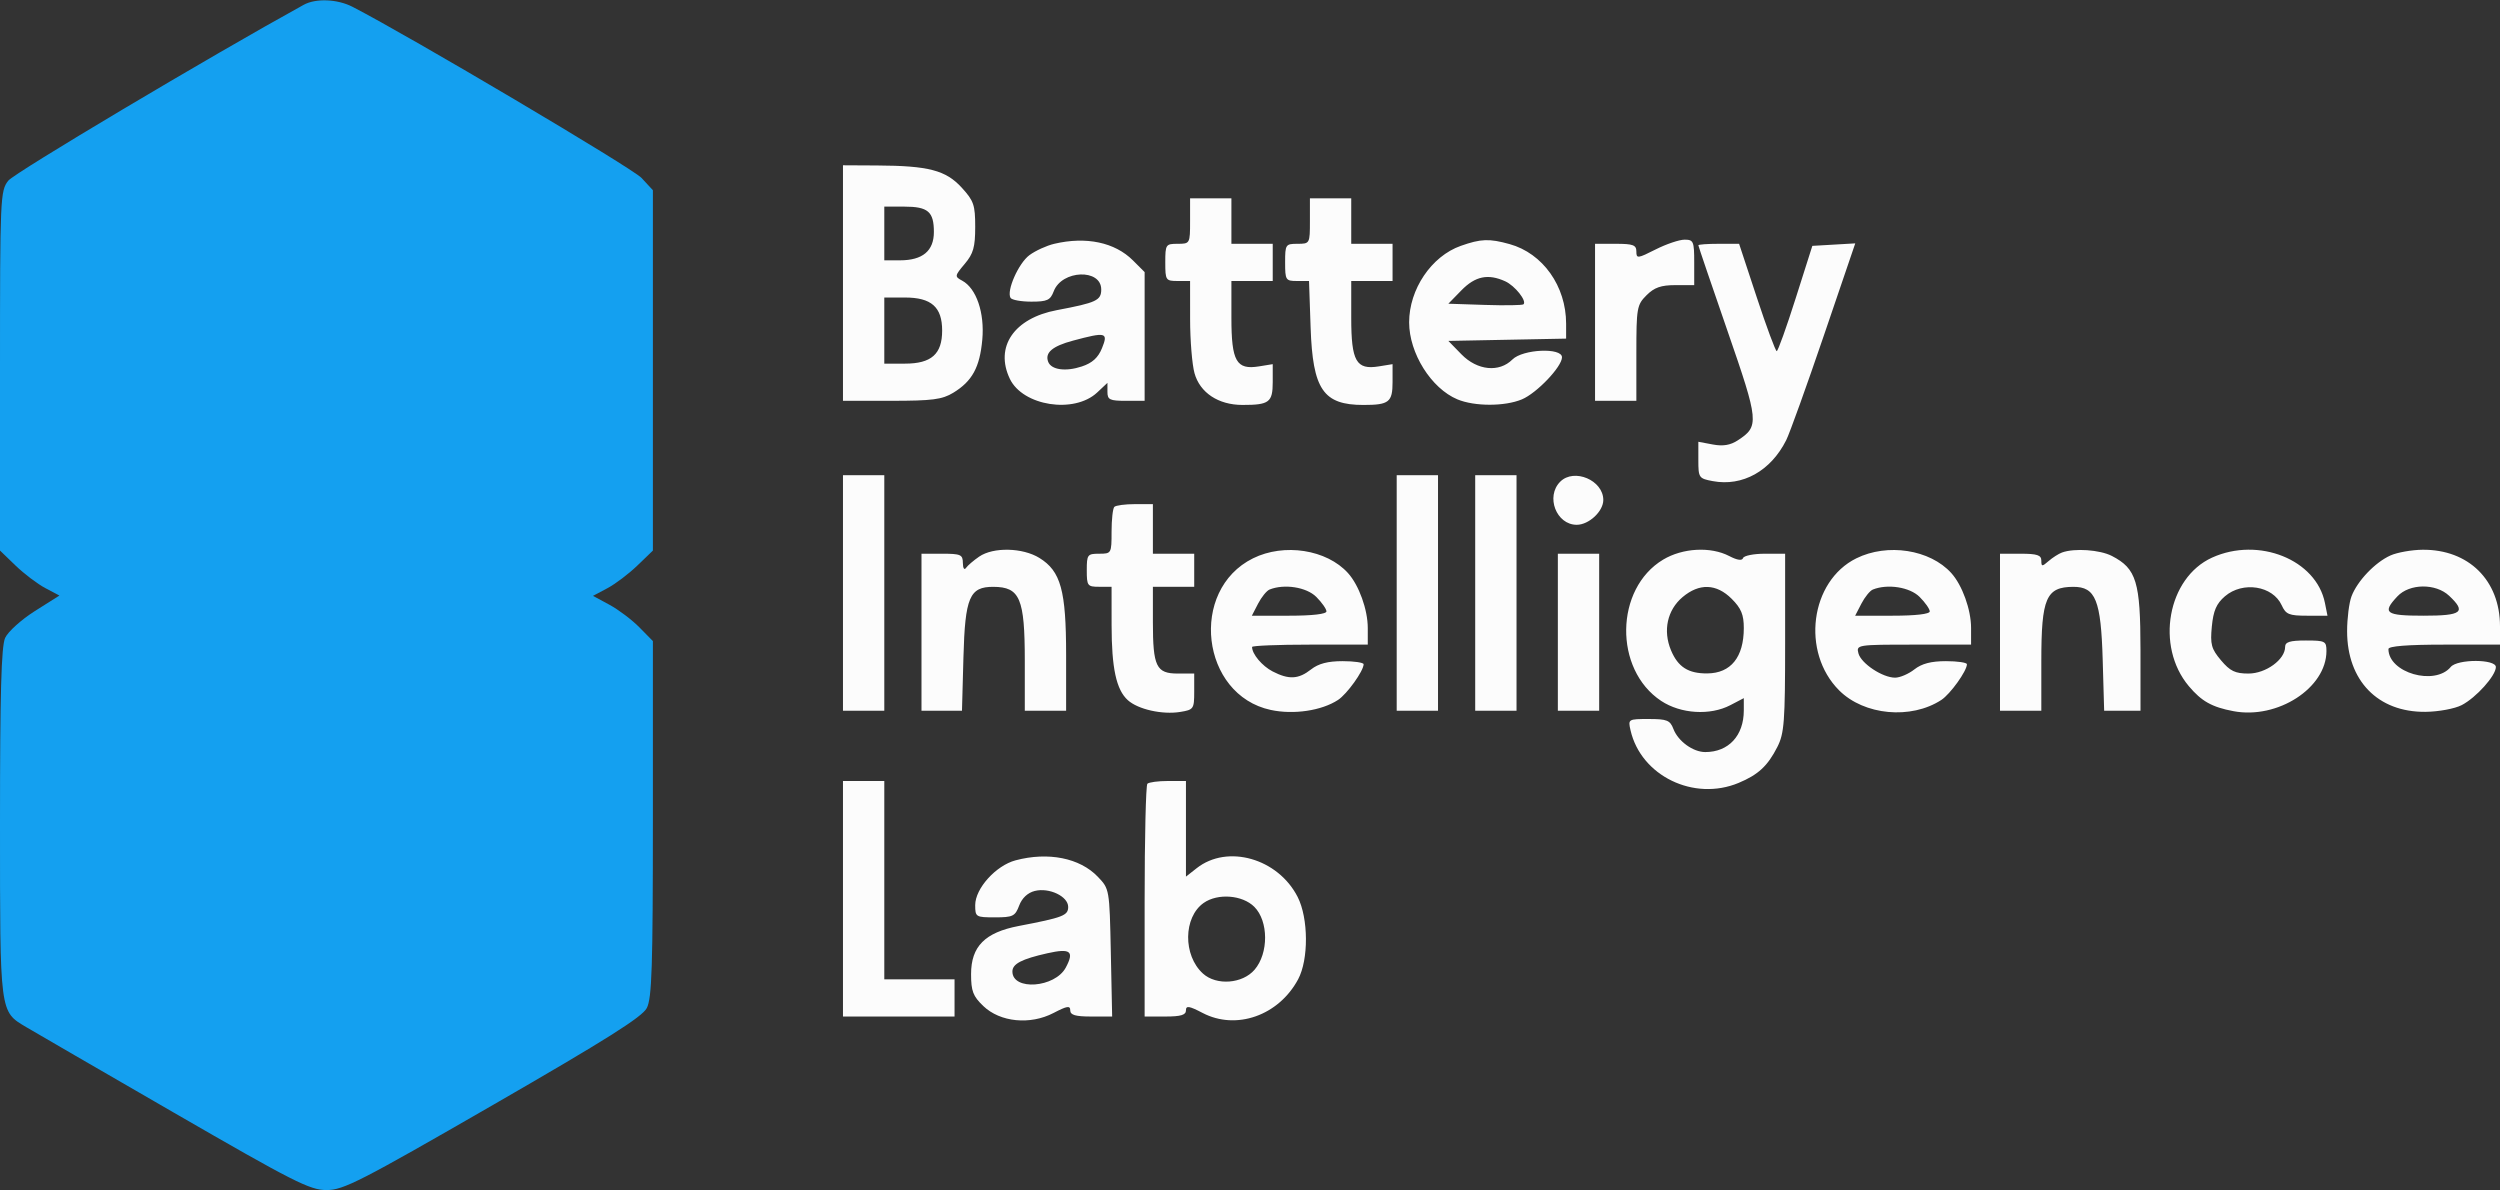 <svg xmlns="http://www.w3.org/2000/svg" width="605" height="288" viewBox="0 0 605 288" version="1.1"><rect x="0" y="0" width="605" height="288" fill="#333333" stroke="none"/><path d="M 204 68.500 L 204 97 215.750 96.996 C 225.632 96.993, 228.008 96.683, 230.696 95.044 C 235.274 92.253, 237.108 88.895, 237.716 82.198 C 238.306 75.685, 236.278 69.754, 232.829 67.908 C 230.993 66.926, 231.017 66.768, 233.459 63.866 C 235.556 61.374, 236 59.809, 236 54.909 C 236 49.592, 235.657 48.596, 232.720 45.391 C 228.880 41.201, 224.701 40.109, 212.250 40.044 L 204 40 204 68.500 M 288 53.500 C 288 58.944, 287.970 59, 285 59 C 282.111 59, 282 59.167, 282 63.500 C 282 67.833, 282.111 68, 285 68 L 288 68 288.006 77.250 C 288.009 82.338, 288.486 88.211, 289.067 90.302 C 290.381 95.036, 294.837 97.991, 300.668 97.996 C 307.152 98.002, 308 97.362, 308 92.456 L 308 88.126 304.674 88.665 C 299.202 89.554, 298 87.441, 298 76.929 L 298 68 303 68 L 308 68 308 63.500 L 308 59 303 59 L 298 59 298 53.500 L 298 48 293 48 L 288 48 288 53.500 M 317 53.500 C 317 58.944, 316.970 59, 314 59 C 311.111 59, 311 59.167, 311 63.500 C 311 67.796, 311.131 68, 313.892 68 L 316.784 68 317.168 79.250 C 317.680 94.280, 320.219 98, 329.965 98 C 336.133 98, 337 97.317, 337 92.456 L 337 88.126 333.674 88.665 C 328.202 89.554, 327 87.441, 327 76.929 L 327 68 332 68 L 337 68 337 63.500 L 337 59 332 59 L 327 59 327 53.500 L 327 48 322 48 L 317 48 317 53.500 M 214 56.500 L 214 63 217.777 63 C 223.271 63, 226 60.724, 226 56.143 C 226 51.212, 224.579 50, 218.800 50 L 214 50 214 56.500 M 255.123 59.002 C 253.265 59.441, 250.565 60.675, 249.123 61.745 C 246.474 63.710, 243.517 70.409, 244.555 72.090 C 244.865 72.590, 247.128 73, 249.584 73 C 253.436 73, 254.181 72.654, 255.007 70.482 C 256.972 65.314, 266.500 64.964, 266.500 70.059 C 266.500 72.703, 265.310 73.255, 255.740 75.060 C 245.413 77.007, 240.684 83.919, 244.378 91.667 C 247.520 98.256, 259.966 100.199, 265.533 94.969 L 268 92.651 268 94.826 C 268 96.736, 268.546 97, 272.500 97 L 277 97 277 81.423 L 277 65.846 274.171 63.017 C 269.798 58.644, 262.846 57.179, 255.123 59.002 M 353.500 59.502 C 346.406 62.011, 341.011 70.001, 341.011 78 C 341.011 85.476, 346.352 93.996, 352.702 96.649 C 356.845 98.380, 364.155 98.380, 368.298 96.649 C 371.895 95.146, 378 88.738, 378 86.465 C 378 84.064, 368.514 84.486, 366 87 C 362.797 90.203, 357.496 89.666, 353.673 85.750 L 350.500 82.500 364.750 82.223 L 379 81.945 379 78.339 C 379 69.242, 373.365 61.306, 365.321 59.072 C 360.391 57.703, 358.381 57.776, 353.500 59.502 M 400.669 60.364 C 396.292 62.580, 396 62.611, 396 60.864 C 396 59.294, 395.212 59, 391 59 L 386 59 386 78 L 386 97 391 97 L 396 97 396 85.455 C 396 74.530, 396.132 73.777, 398.455 71.455 C 400.341 69.568, 401.962 69, 405.455 69 L 410 69 410 63.500 C 410 58.407, 409.828 58, 407.669 58 C 406.388 58, 403.238 59.064, 400.669 60.364 M 411 59.355 C 411 59.551, 414.175 68.880, 418.055 80.087 C 425.676 102.099, 425.773 103.137, 420.550 106.559 C 418.754 107.736, 416.982 108.032, 414.504 107.567 L 411 106.909 411 111.343 C 411 115.616, 411.127 115.801, 414.485 116.431 C 421.705 117.786, 428.533 113.973, 432.273 106.500 C 433.099 104.850, 437.194 93.464, 441.373 81.198 L 448.972 58.896 443.778 59.198 L 438.585 59.500 434.542 72.226 C 432.319 79.225, 430.262 84.963, 429.971 84.976 C 429.680 84.989, 427.512 79.150, 425.152 72 L 420.862 59 415.931 59 C 413.219 59, 411 59.160, 411 59.355 M 353.673 70.250 L 350.500 73.500 359.376 73.791 C 364.258 73.951, 368.451 73.882, 368.695 73.638 C 369.529 72.804, 366.611 69.144, 364.257 68.071 C 360.123 66.188, 357.014 66.828, 353.673 70.250 M 214 80 L 214 88 219 88 C 225.400 88, 228 85.689, 228 80 C 228 74.311, 225.400 72, 219 72 L 214 72 214 80 M 259.637 82.442 C 254.662 83.778, 252.817 85.359, 253.662 87.561 C 254.407 89.503, 257.893 89.985, 261.798 88.686 C 264.344 87.840, 265.744 86.569, 266.686 84.250 C 268.237 80.431, 267.665 80.285, 259.637 82.442 M 204 143.500 L 204 172 209 172 L 214 172 214 143.500 L 214 115 209 115 L 204 115 204 143.500 M 338 143.500 L 338 172 343 172 L 348 172 348 143.500 L 348 115 343 115 L 338 115 338 143.500 M 357 143.500 L 357 172 362 172 L 367 172 367 143.500 L 367 115 362 115 L 357 115 357 143.500 M 377.571 116.571 C 373.994 120.149, 376.622 127, 381.571 127 C 384.513 127, 388 123.745, 388 121 C 388 116.218, 380.928 113.215, 377.571 116.571 M 269.667 122.667 C 269.300 123.033, 269 125.733, 269 128.667 C 269 133.926, 268.958 134, 266 134 C 263.167 134, 263 134.222, 263 138 C 263 141.778, 263.167 142, 266 142 L 269 142 269.006 151.250 C 269.012 161.709, 270.134 166.906, 272.932 169.439 C 275.398 171.671, 281.276 172.992, 285.609 172.289 C 288.862 171.761, 289 171.561, 289 167.369 L 289 163 285.035 163 C 279.816 163, 279 161.319, 279 150.566 L 279 142 284 142 L 289 142 289 138 L 289 134 284 134 L 279 134 279 128 L 279 122 274.667 122 C 272.283 122, 270.033 122.300, 269.667 122.667 M 236.973 134.692 C 235.613 135.623, 234.169 136.860, 233.765 137.442 C 233.356 138.032, 233.024 137.505, 233.015 136.250 C 233.001 134.219, 232.514 134, 228 134 L 223 134 223 153 L 223 172 227.900 172 L 232.799 172 233.150 159.104 C 233.546 144.528, 234.625 141.987, 240.405 142.015 C 246.835 142.047, 248 144.796, 248 159.934 L 248 172 253 172 L 258 172 258 158.520 C 258 142.868, 256.723 138.228, 251.531 135.019 C 247.480 132.515, 240.386 132.356, 236.973 134.692 M 303.240 135.110 C 287.652 142.826, 290.617 168.185, 307.532 171.808 C 313.067 172.993, 319.809 171.991, 323.798 169.390 C 325.971 167.973, 329.988 162.373, 329.996 160.750 C 329.998 160.338, 327.708 160, 324.908 160 C 321.330 160, 319.059 160.595, 317.273 162 C 314.232 164.392, 311.897 164.515, 307.980 162.490 C 305.427 161.169, 303 158.282, 303 156.566 C 303 156.255, 309.300 156, 317 156 L 331 156 331 151.968 C 331 147.531, 328.870 141.619, 326.212 138.680 C 321.062 132.986, 310.765 131.385, 303.240 135.110 M 402.479 135.430 C 390.777 142.445, 390.499 162.008, 401.993 169.614 C 406.756 172.766, 413.858 173.204, 418.750 170.647 L 422 168.949 422 171.927 C 422 178.024, 418.320 182, 412.675 182 C 409.714 182, 406.091 179.370, 404.962 176.399 C 404.165 174.305, 403.409 174, 399.006 174 C 394.017 174, 393.969 174.030, 394.593 176.750 C 397.121 187.761, 409.923 193.984, 420.746 189.462 C 425.496 187.477, 427.767 185.373, 430.106 180.790 C 431.791 177.489, 432 174.703, 432 155.540 L 432 134 427.083 134 C 424.379 134, 422.008 134.477, 421.813 135.060 C 421.585 135.744, 420.403 135.569, 418.480 134.566 C 413.994 132.227, 407.210 132.593, 402.479 135.430 M 449.223 135.119 C 438.053 140.648, 435.823 157.823, 445.075 167.075 C 451.116 173.116, 462.455 174.178, 469.798 169.390 C 471.971 167.973, 475.988 162.373, 475.996 160.750 C 475.998 160.338, 473.708 160, 470.908 160 C 467.330 160, 465.059 160.595, 463.273 162 C 461.874 163.100, 459.778 163.998, 458.615 163.996 C 455.557 163.991, 450.378 160.552, 449.737 158.102 C 449.198 156.040, 449.455 156, 463.094 156 L 477 156 477 151.968 C 477 147.531, 474.870 141.619, 472.212 138.680 C 467.057 132.979, 456.766 131.385, 449.223 135.119 M 499 133.709 C 498.175 134.013, 496.712 134.947, 495.750 135.785 C 494.174 137.158, 494 137.145, 494 135.655 C 494 134.336, 492.986 134, 489 134 L 484 134 484 153 L 484 172 489 172 L 494 172 494 159.934 C 494 144.716, 495.151 142.047, 501.727 142.015 C 507.131 141.990, 508.438 145.234, 508.853 159.705 L 509.206 172 513.603 172 L 518 172 517.996 157.250 C 517.992 140.817, 517.018 137.612, 511.094 134.549 C 508.169 133.036, 501.997 132.608, 499 133.709 M 535.316 134.943 C 524.552 139.831, 521.560 156.382, 529.694 166.048 C 532.778 169.714, 535.291 171.122, 540.500 172.105 C 551.188 174.121, 563 166.480, 563 157.550 C 563 155.157, 562.693 155, 558 155 C 554.157 155, 553 155.358, 553 156.545 C 553 159.605, 548.337 163, 544.134 163 C 540.910 163, 539.679 162.407, 537.481 159.795 C 535.135 157.007, 534.847 155.943, 535.264 151.604 C 535.631 147.787, 536.373 146.076, 538.427 144.309 C 542.743 140.597, 550.016 141.746, 552.173 146.480 C 553.176 148.681, 553.950 149, 558.286 149 L 563.250 149 562.633 145.916 C 560.536 135.431, 546.585 129.827, 535.316 134.943 M 578.500 134.417 C 574.773 136.081, 570.469 140.596, 569.064 144.315 C 568.479 145.863, 568 149.659, 568 152.749 C 568 164.718, 575.436 172.375, 586.956 172.266 C 590.109 172.237, 594.055 171.506, 595.725 170.642 C 599.224 168.833, 604 163.512, 604 161.423 C 604 159.471, 594.699 159.453, 593.081 161.402 C 589.224 166.050, 578 162.823, 578 157.066 C 578 156.364, 582.611 156, 591.500 156 L 605 156 605 151.565 C 605 140.453, 597.417 132.948, 586.282 133.039 C 583.652 133.061, 580.150 133.681, 578.500 134.417 M 377 153 L 377 172 382 172 L 387 172 387 153 L 387 134 382 134 L 377 134 377 153 M 307.229 142.669 C 306.530 142.951, 305.281 144.490, 304.453 146.090 L 302.949 149 311.974 149 C 317.586 149, 321 148.605, 321 147.955 C 321 147.380, 319.895 145.805, 318.545 144.455 C 316.173 142.082, 310.796 141.234, 307.229 142.669 M 407.189 144.494 C 403.481 147.615, 402.391 152.607, 404.380 157.367 C 406.074 161.422, 408.574 163.012, 413.184 162.968 C 418.879 162.914, 422 159.026, 422 151.989 C 422 148.743, 421.367 147.213, 419.077 144.923 C 415.388 141.234, 411.241 141.085, 407.189 144.494 M 453.229 142.669 C 452.530 142.951, 451.281 144.490, 450.453 146.090 L 448.949 149 457.974 149 C 463.586 149, 467 148.605, 467 147.955 C 467 147.380, 465.895 145.805, 464.545 144.455 C 462.173 142.082, 456.796 141.234, 453.229 142.669 M 580.174 144.314 C 576.389 148.344, 577.274 149, 586.500 149 C 595.808 149, 596.908 148.141, 592.686 144.174 C 589.439 141.124, 583.105 141.195, 580.174 144.314 M 204 217.500 L 204 246 217.500 246 L 231 246 231 241.500 L 231 237 222.500 237 L 214 237 214 213 L 214 189 209 189 L 204 189 204 217.500 M 277.667 189.667 C 277.300 190.033, 277 202.858, 277 218.167 L 277 246 282 246 C 285.754 246, 287 245.630, 287 244.516 C 287 243.307, 287.749 243.422, 291.043 245.139 C 299.183 249.382, 309.439 245.765, 314.145 236.991 C 316.715 232.198, 316.657 222.208, 314.028 217.055 C 309.270 207.728, 297.042 204.246, 289.601 210.099 L 287 212.145 287 200.573 L 287 189 282.667 189 C 280.283 189, 278.033 189.300, 277.667 189.667 M 245.771 208.198 C 241.004 209.465, 236 215.015, 236 219.035 C 236 221.908, 236.148 222, 240.781 222 C 245.121 222, 245.661 221.737, 246.640 219.144 C 247.323 217.334, 248.703 216.040, 250.407 215.613 C 253.911 214.733, 258.500 216.924, 258.500 219.476 C 258.500 221.557, 257.259 222.036, 246.563 224.083 C 238.350 225.655, 235 229.031, 235 235.736 C 235 239.847, 235.471 241.077, 237.953 243.455 C 242.042 247.373, 249.294 248.091, 254.957 245.139 C 258.251 243.422, 259 243.307, 259 244.516 C 259 245.633, 260.254 246, 264.070 246 L 269.141 246 268.820 230.563 C 268.500 215.144, 268.497 215.122, 265.653 212.157 C 261.305 207.623, 253.661 206.101, 245.771 208.198 M 291.299 218.503 C 286.355 221.966, 286.257 231.207, 291.118 235.606 C 294.379 238.558, 300.668 238.087, 303.606 234.672 C 307.030 230.692, 306.998 222.908, 303.545 219.455 C 300.672 216.581, 294.705 216.117, 291.299 218.503 M 253.500 230.681 C 247.243 232.086, 245 233.253, 245 235.102 C 245 239.811, 255.296 239.053, 257.920 234.150 C 260.034 230.199, 259.059 229.433, 253.500 230.681" stroke="none" fill="#fcfcfc" fill-rule="evenodd"/><path d="M 73.500 1.162 C 50.831 13.643, 3.506 41.813, 2.008 43.717 C 0.067 46.184, 0 47.725, 0 89.753 L 0 133.235 3.765 136.868 C 5.835 138.865, 9.070 141.315, 10.953 142.312 L 14.377 144.123 8.430 147.883 C 5.160 149.951, 1.925 152.870, 1.242 154.369 C 0.316 156.401, 0 167.783, 0 199.143 C -0 245.572, -0.111 244.713, 6.386 248.585 C 8.098 249.607, 24.125 258.891, 42 269.217 C 71.095 286.024, 74.975 287.992, 79.030 287.996 C 83.105 288, 87.162 285.924, 119.310 267.393 C 146.712 251.598, 155.402 246.123, 156.529 243.943 C 157.757 241.570, 158 233.985, 158 198.121 L 158 155.142 154.734 151.821 C 152.937 149.995, 149.674 147.533, 147.484 146.350 L 143.500 144.200 146.985 142.350 C 148.902 141.333, 152.165 138.865, 154.235 136.868 L 158 133.235 158 89.633 L 158 46.032 155.250 43.061 C 153.062 40.697, 98.970 8.670, 85.300 1.645 C 81.640 -0.236, 76.426 -0.449, 73.500 1.162" stroke="none" fill="#14a0f0" fill-rule="evenodd"/></svg>